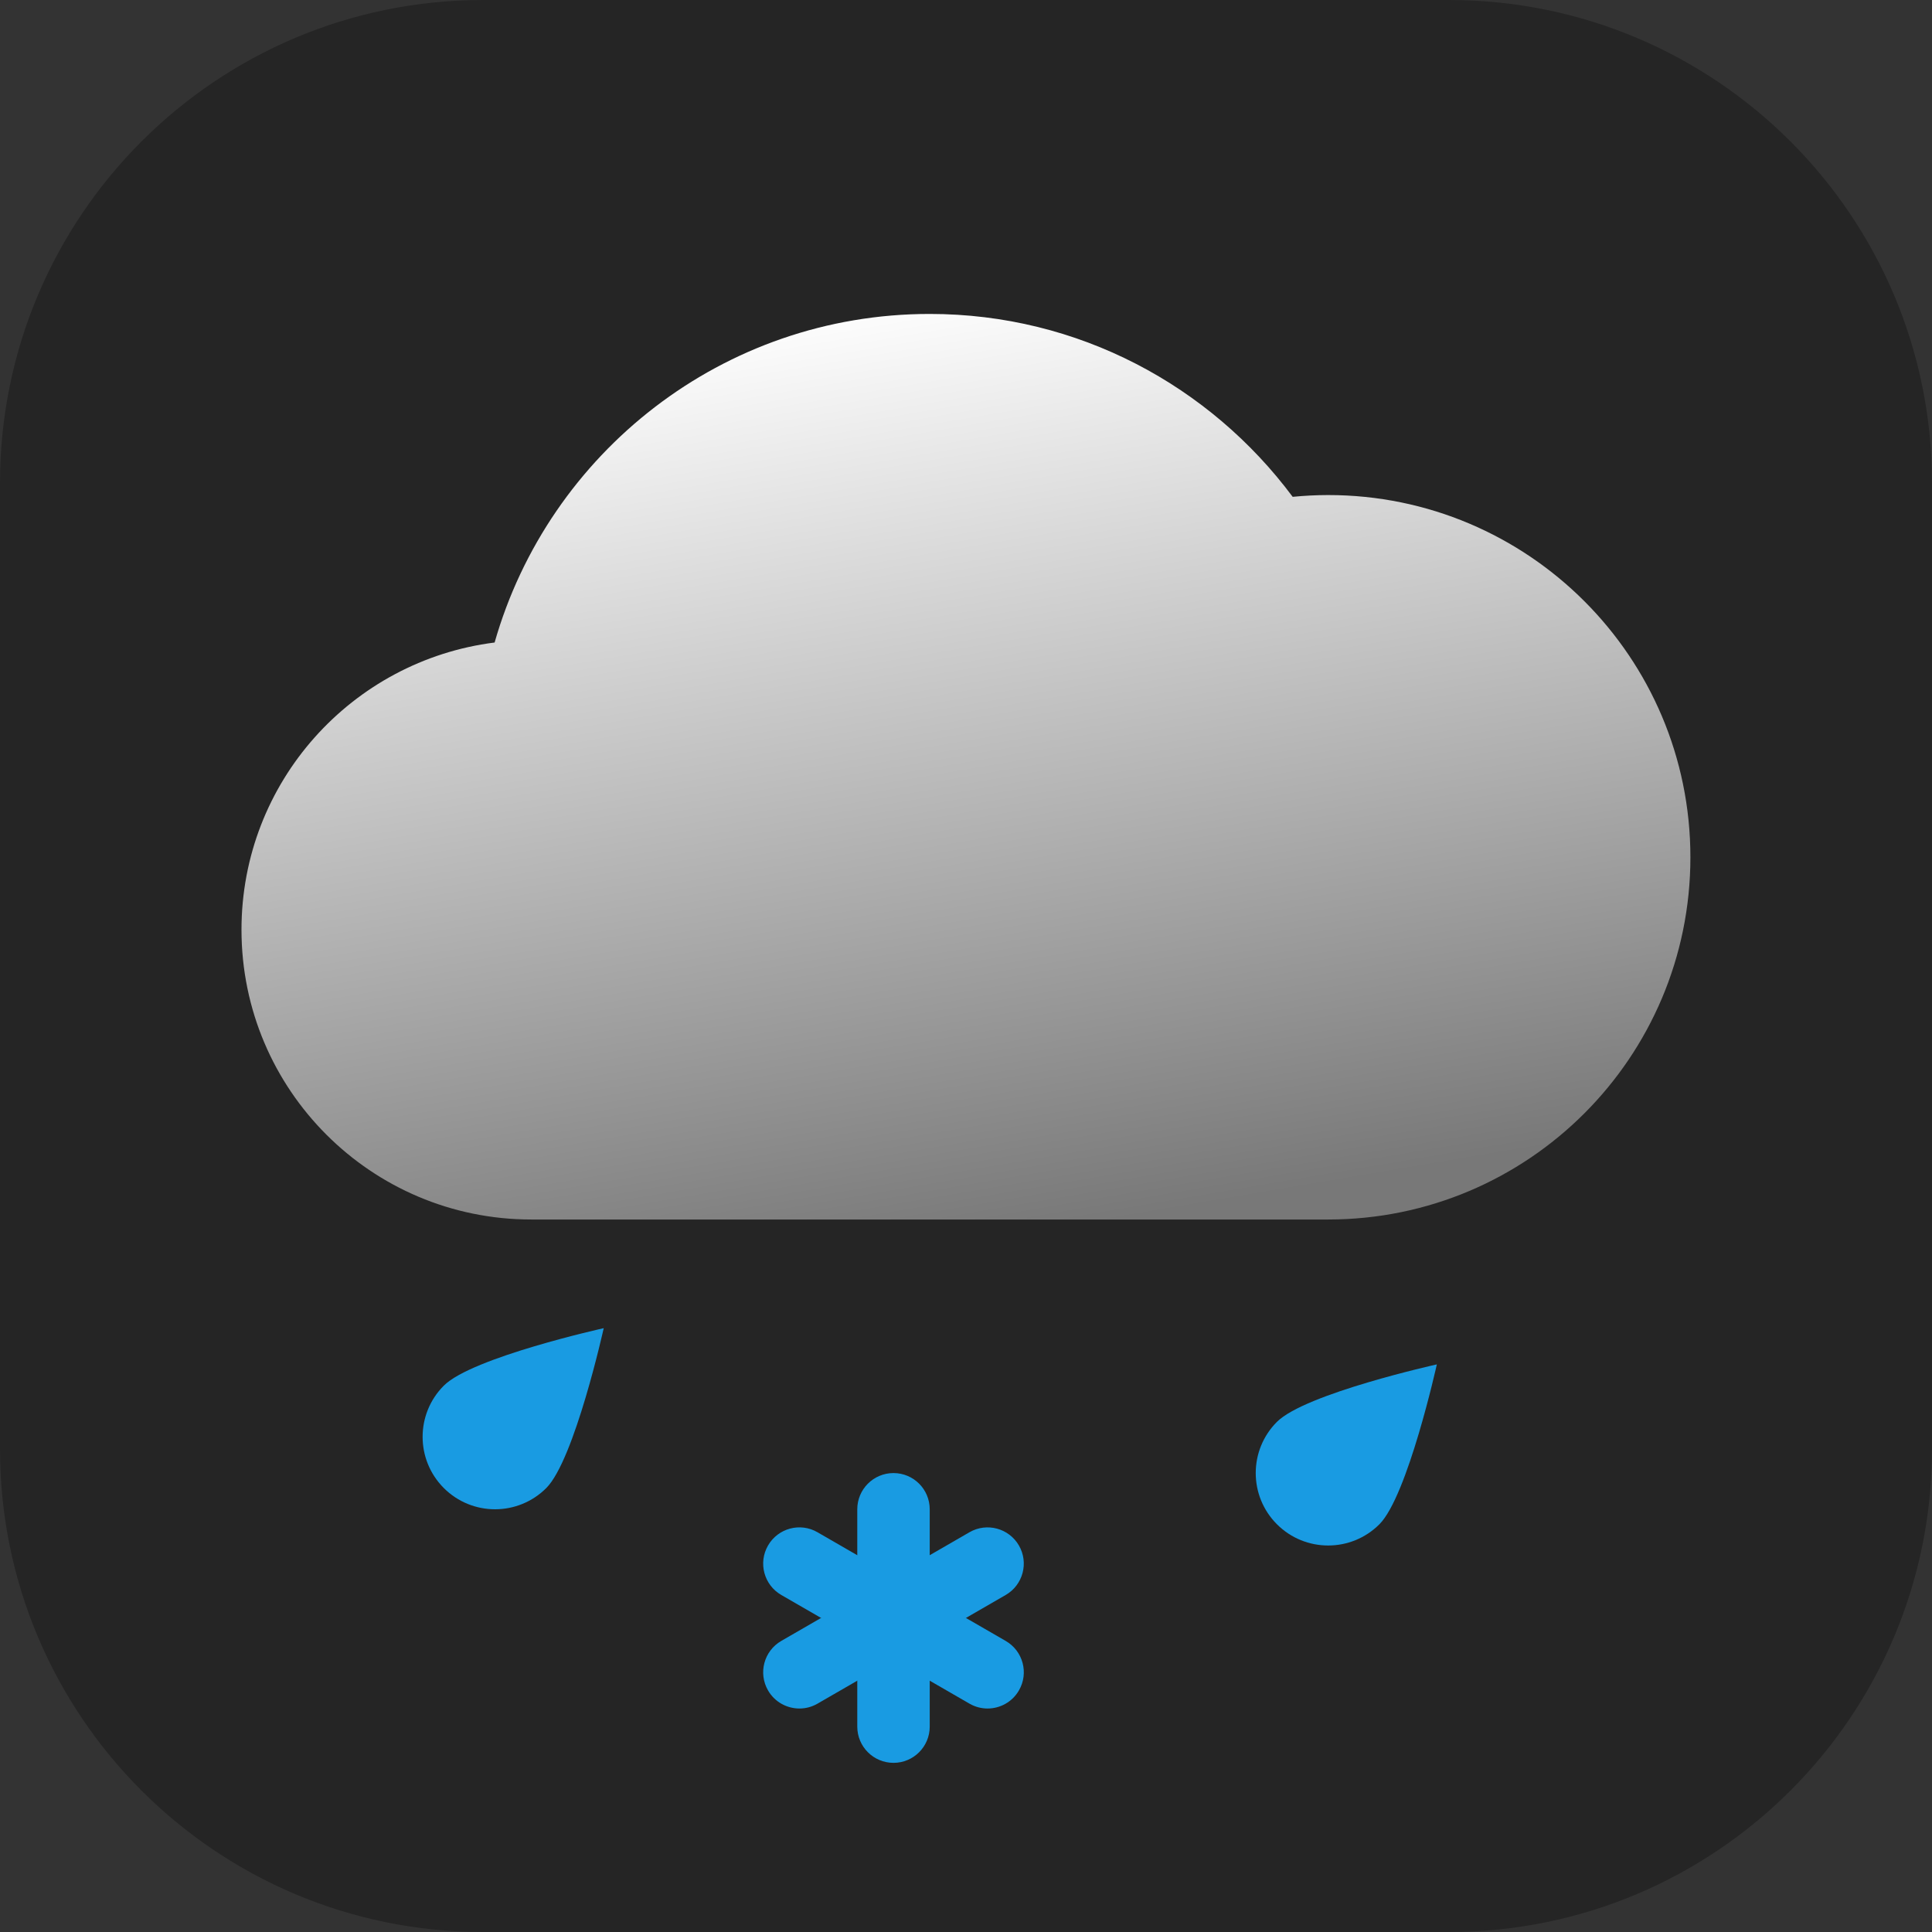 <svg xmlns="http://www.w3.org/2000/svg" xmlns:xlink="http://www.w3.org/1999/xlink" viewBox="0,0,256,256" width="200px" height="200px" fill-rule="nonzero"><rect x="0" y="0" width="256" height="256" fill="#333333" stroke="none"/><defs><linearGradient x1="21.313" y1="6.079" x2="25.618" y2="31.448" gradientUnits="userSpaceOnUse" id="color-1"><stop offset="0" stop-color="#fcfcfc"></stop><stop offset="1" stop-color="#787878"></stop></linearGradient></defs><g transform="translate(12.8,12.8) scale(0.9,0.9)"><g fill-opacity="0.271" fill="#000000" fill-rule="nonzero" stroke="none" stroke-width="1" stroke-linecap="butt" stroke-linejoin="miter" stroke-miterlimit="10" stroke-dasharray="" stroke-dashoffset="0" font-family="none" font-weight="none" font-size="none" text-anchor="none" style="mix-blend-mode: normal"><path d="M56.889,270.222c-39.274,0 -71.111,-31.838 -71.111,-71.111v-142.222c0,-39.274 31.838,-71.111 71.111,-71.111h142.222c39.274,0 71.111,31.838 71.111,71.111v142.222c0,39.274 -31.838,71.111 -71.111,71.111z" id="shape"></path></g><g fill="none" fill-rule="nonzero" stroke="none" stroke-width="1" stroke-linecap="butt" stroke-linejoin="miter" stroke-miterlimit="10" stroke-dasharray="" stroke-dashoffset="0" font-family="none" font-weight="none" font-size="none" text-anchor="none" style="mix-blend-mode: normal"><g transform="scale(5.333,5.333)"><path d="M34,11c-0.331,0 -0.657,0.018 -0.98,0.049c-2.279,-3.059 -5.912,-5.049 -10.02,-5.049c-5.713,0 -10.52,3.837 -12.012,9.071c-3.939,0.498 -6.988,3.854 -6.988,7.929c0,4.418 3.582,8 8,8c1.818,0 20.107,0 22,0c5.523,0 10,-4.477 10,-10c0,-5.523 -4.477,-10 -10,-10z" fill="url(#color-1)"></path><path d="M35.414,39.414c-0.781,0.781 -2.047,0.781 -2.828,0c-0.781,-0.781 -0.781,-2.047 0,-2.828c0.781,-0.781 4.414,-1.586 4.414,-1.586c0,0 -0.805,3.633 -1.586,4.414z" fill="#199be2"></path><path d="M12.414,38.414c-0.781,0.781 -2.047,0.781 -2.828,0c-0.781,-0.781 -0.781,-2.047 0,-2.828c0.781,-0.781 4.414,-1.586 4.414,-1.586c0,0 -0.805,3.633 -1.586,4.414z" fill="#199be2"></path><path d="M22,46c-0.553,0 -1,-0.448 -1,-1v-6c0,-0.552 0.447,-1 1,-1c0.553,0 1,0.448 1,1v6c0,0.552 -0.447,1 -1,1z" fill="#199be2"></path><path d="M19.403,44.5c-0.346,0 -0.682,-0.179 -0.867,-0.5c-0.276,-0.478 -0.112,-1.09 0.366,-1.366l5.195,-3c0.477,-0.276 1.089,-0.113 1.366,0.366c0.276,0.478 0.112,1.09 -0.366,1.366l-5.195,3c-0.157,0.091 -0.329,0.134 -0.499,0.134z" fill="#199be2"></path><path d="M24.597,44.5c-0.17,0 -0.342,-0.043 -0.499,-0.134l-5.195,-3c-0.479,-0.276 -0.643,-0.888 -0.367,-1.366c0.276,-0.479 0.889,-0.643 1.366,-0.366l5.195,3c0.479,0.276 0.643,0.888 0.366,1.366c-0.185,0.321 -0.521,0.5 -0.866,0.5z" fill="#199be2"></path></g></g></g></svg>